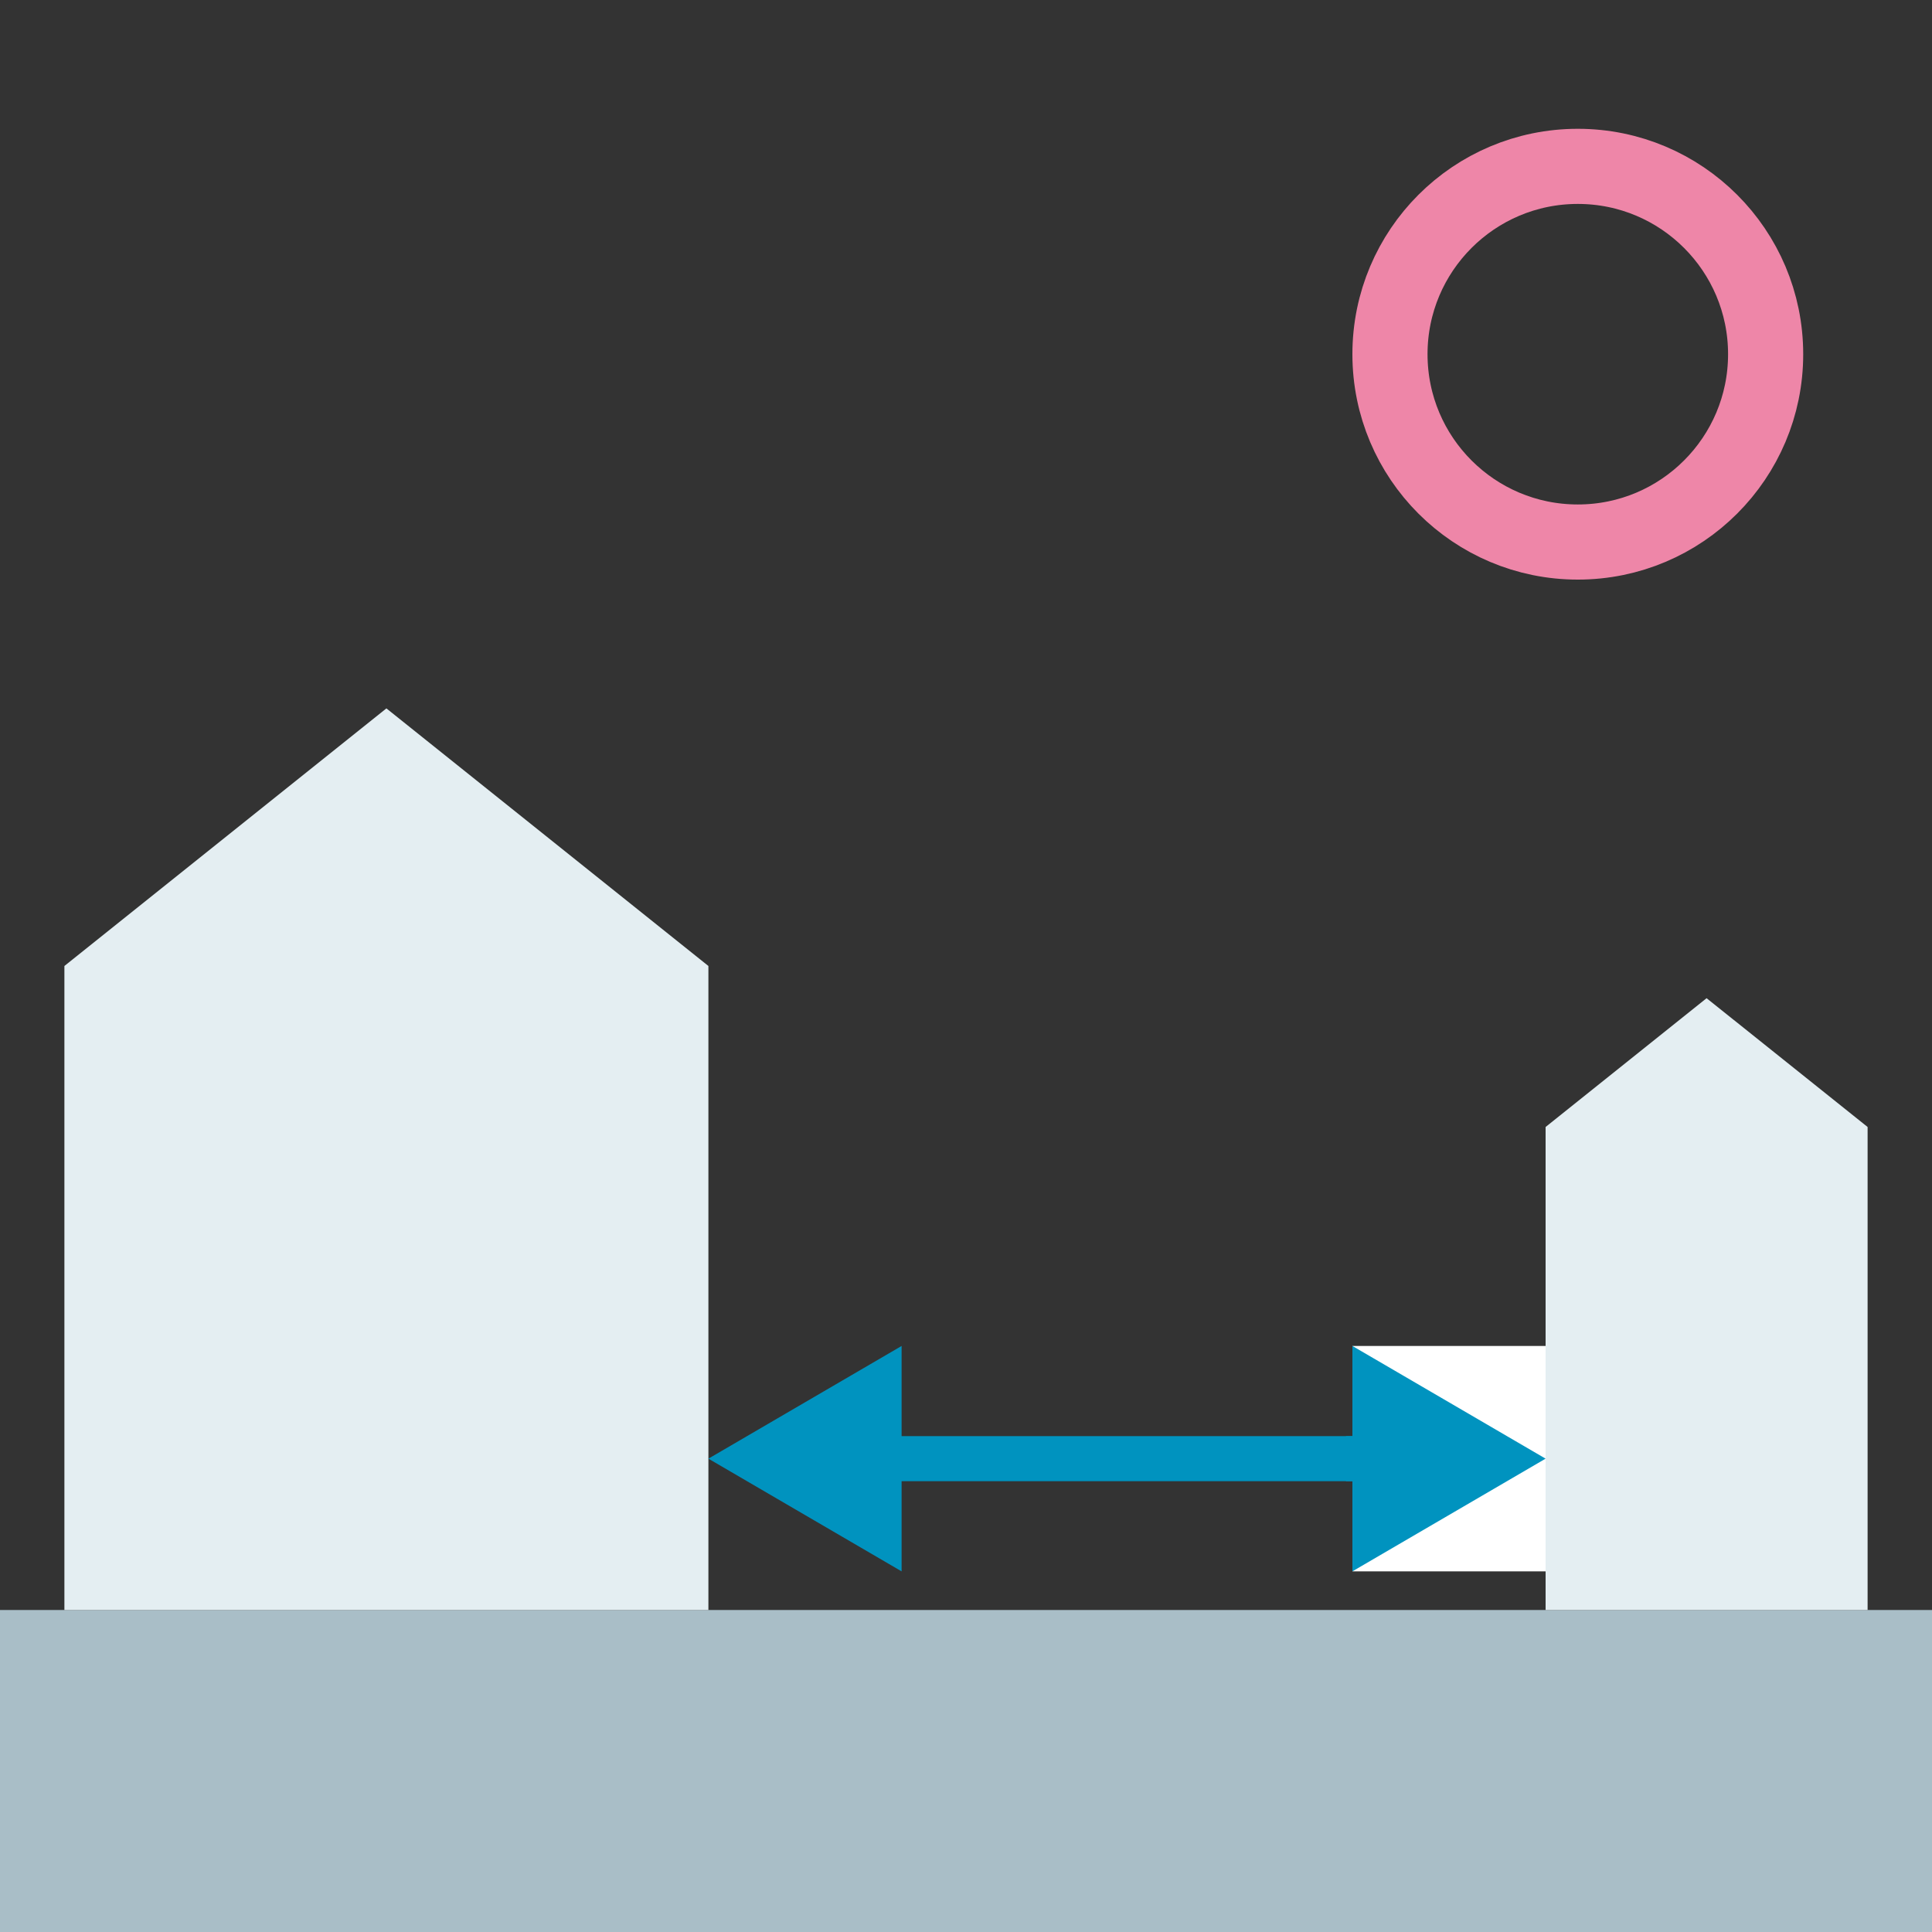 <svg xmlns="http://www.w3.org/2000/svg" width="300" height="300" viewBox="0 0 300 300">
  <rect x="0" y="0" width="300" height="300" fill="#333333" stroke="none"/>
  <g fill="none" fill-rule="evenodd">
    <rect width="300" height="50" y="250" fill="#A9BEC7"/>
    <path fill="#E4EEF2" d="M10,150 L60,110 L110,150 L110,250 L10,250 L10,150 Z"/>
    <path fill="#0093BF" d="M140,230 L140,244 L110,226.5 L140,209 L140,223 L210,223 L210,230 L140,230 Z"/>
    <g transform="translate(209 155)">
      <rect width="30" height="35" x="1" y="54" fill="#FFF"/>
      <path fill="#0093BF" d="M1,68 L1,54 L31,71.5 L1,89 L1,75 L0,75 L0,68 L1,68 Z"/>
      <path fill="#E4EEF2" d="M31,20 L56,0 L81,20 L81,95 L31,95 L31,20 Z"/>
    </g>
    <polygon fill="gray" points="245 46.714 265.714 26 274 34.286 253.286 55 274 75.714 265.714 84 245 63.286 224.286 84 216 75.714 236.714 55 216 34.286 224.286 26" opacity="0"/>
    <circle cx="245" cy="55" r="29.167" stroke="#EE86A8" stroke-width="11.667"/>
  </g>
</svg>
